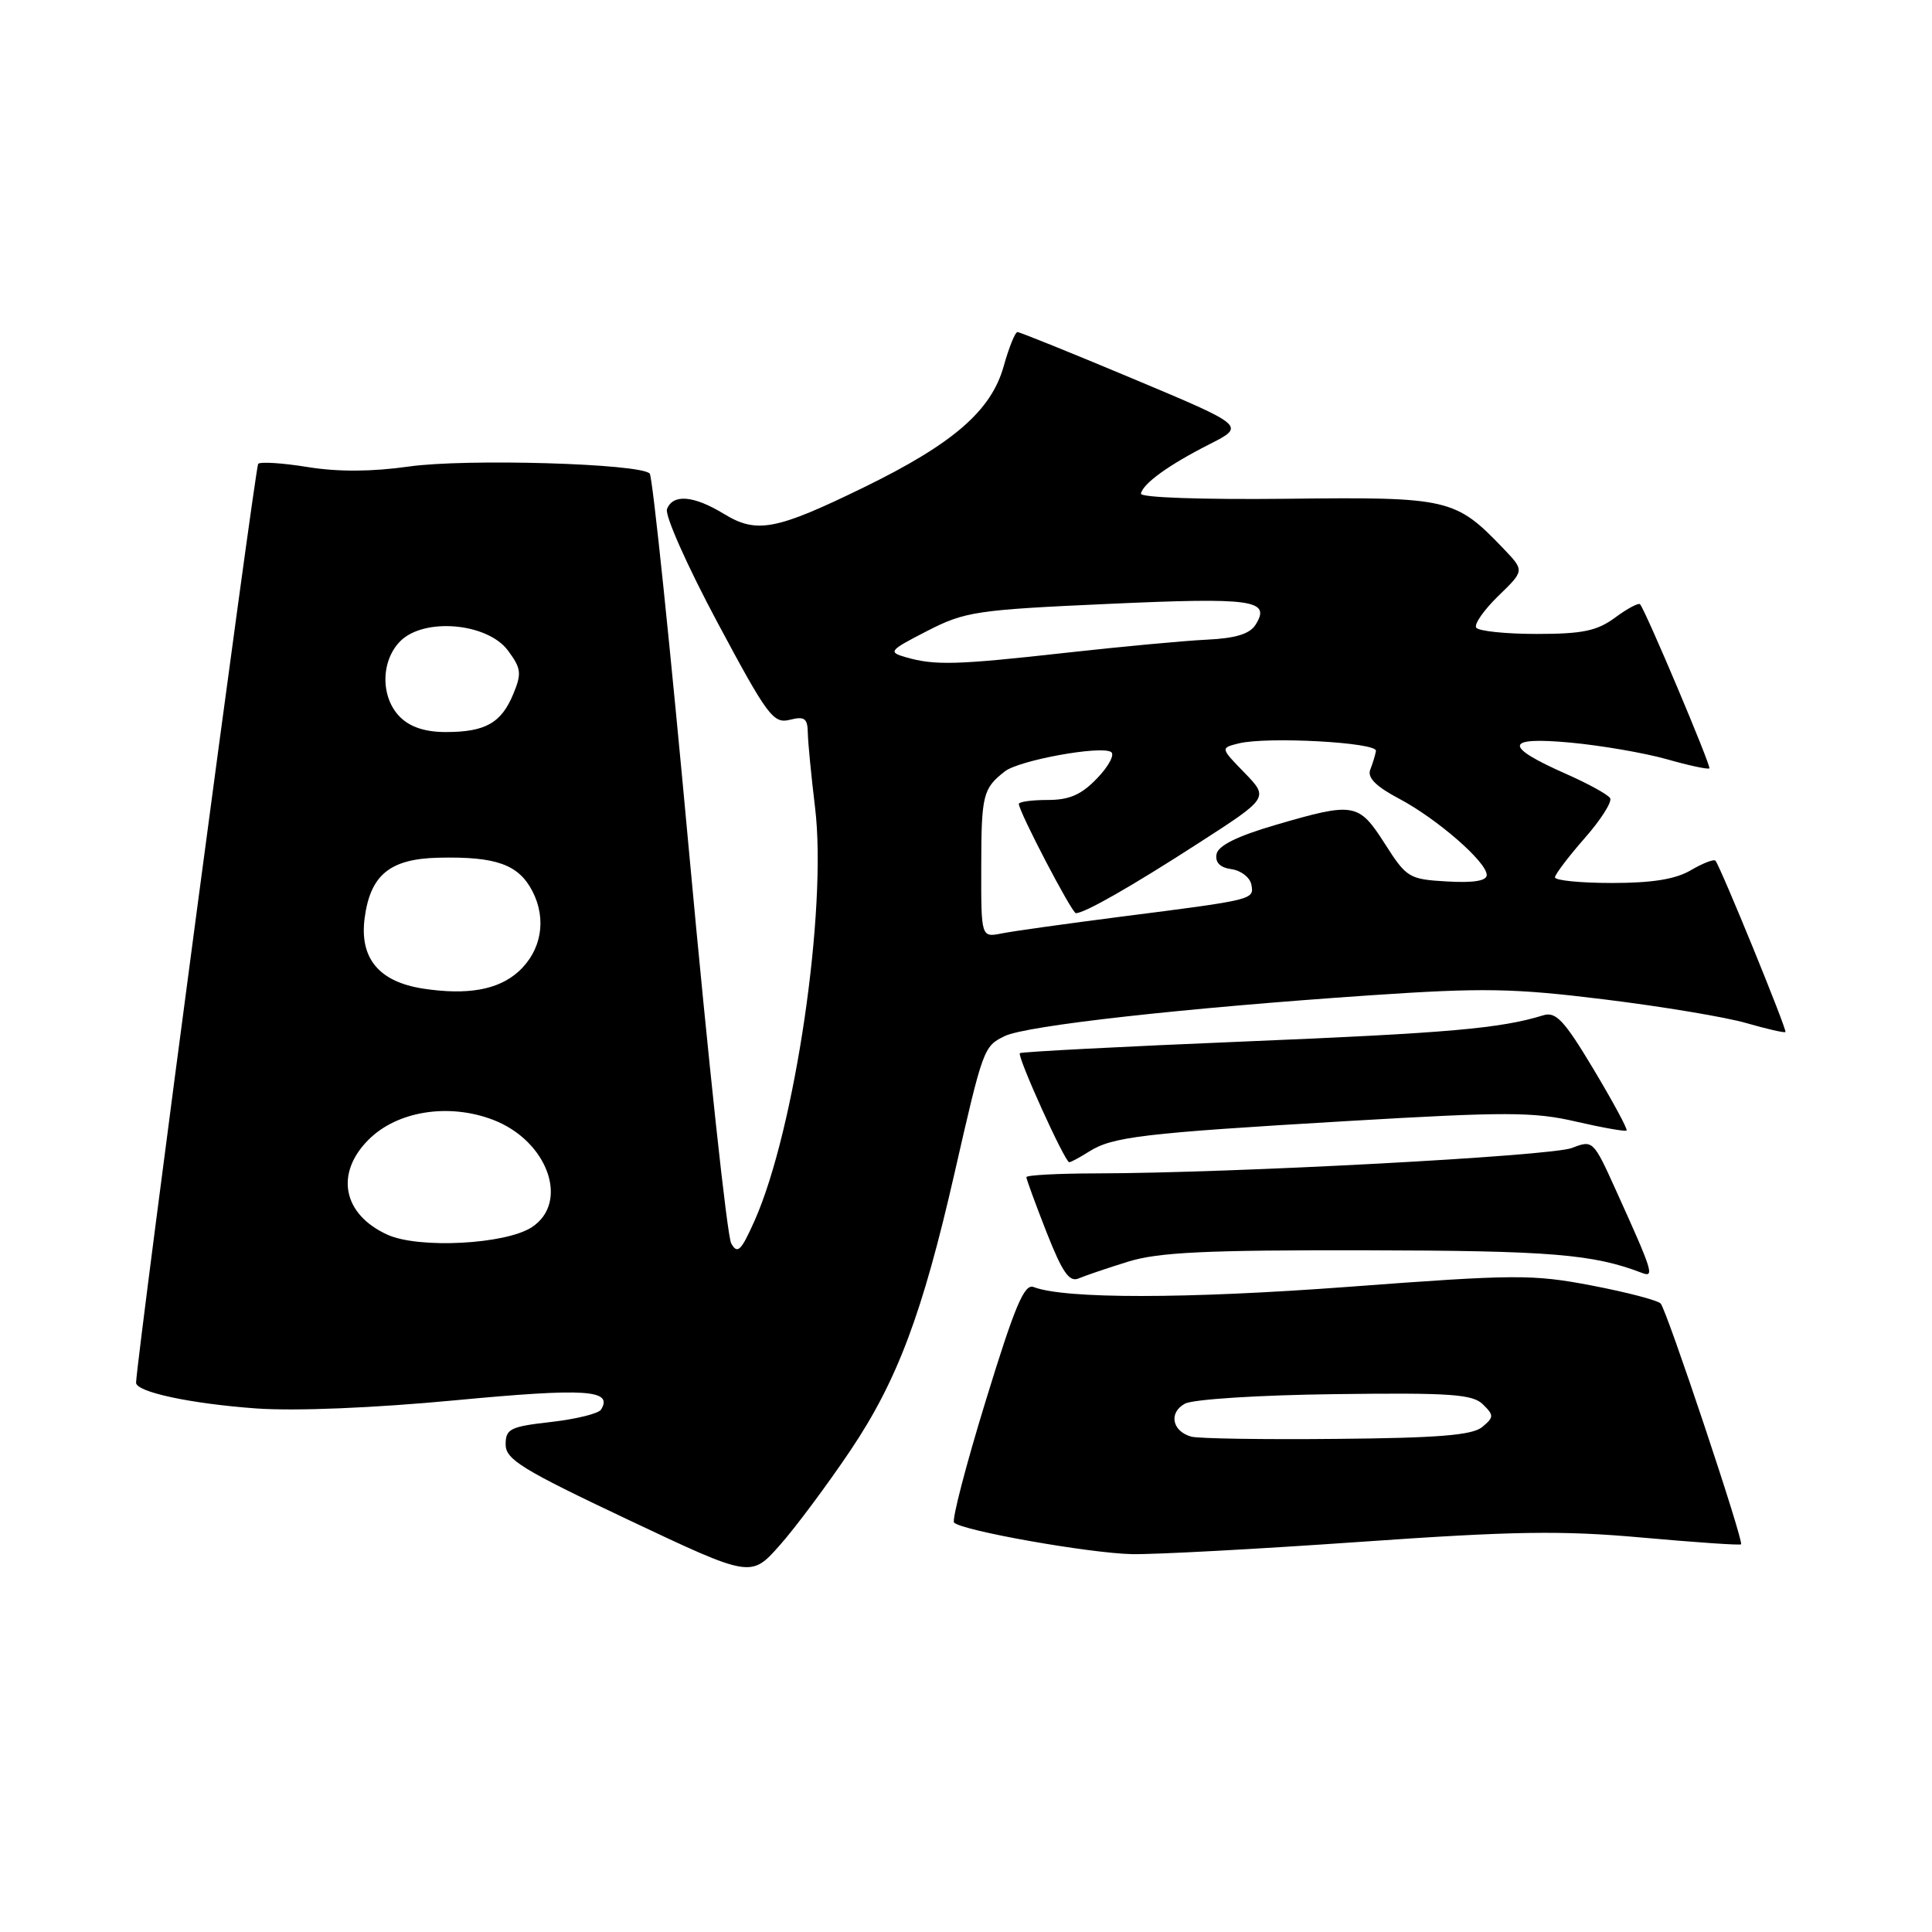<?xml version="1.0" encoding="UTF-8" standalone="no"?>
<!DOCTYPE svg PUBLIC "-//W3C//DTD SVG 1.1//EN" "http://www.w3.org/Graphics/SVG/1.1/DTD/svg11.dtd" >
<svg xmlns="http://www.w3.org/2000/svg" xmlns:xlink="http://www.w3.org/1999/xlink" version="1.1" viewBox="0 0 256 256">
 <g >
 <path fill="currentColor"
d=" M 112.68 192.20 C 118.90 182.94 122.23 174.06 126.47 155.49 C 130.26 138.88 130.34 138.65 133.12 137.29 C 135.99 135.89 156.95 133.56 181.62 131.88 C 196.53 130.87 200.55 130.94 212.62 132.43 C 220.26 133.37 228.71 134.78 231.42 135.57 C 234.13 136.35 236.45 136.88 236.58 136.75 C 236.83 136.50 227.99 114.88 227.31 114.05 C 227.10 113.81 225.65 114.37 224.06 115.30 C 222.04 116.50 218.94 117.00 213.60 117.00 C 209.42 117.00 206.02 116.66 206.04 116.25 C 206.07 115.84 207.84 113.50 209.98 111.06 C 212.13 108.62 213.64 106.23 213.35 105.76 C 213.06 105.28 210.44 103.84 207.54 102.56 C 199.17 98.86 199.34 97.59 208.10 98.40 C 212.17 98.78 217.91 99.77 220.86 100.60 C 223.80 101.44 226.34 101.98 226.50 101.81 C 226.76 101.53 218.12 81.06 217.32 80.07 C 217.13 79.84 215.65 80.62 214.03 81.82 C 211.62 83.60 209.72 84.00 203.60 84.00 C 199.48 84.00 195.88 83.62 195.60 83.16 C 195.31 82.70 196.64 80.81 198.54 78.96 C 202.00 75.61 202.00 75.61 199.25 72.73 C 192.84 66.03 192.01 65.84 170.52 66.09 C 159.28 66.21 151.08 65.93 151.18 65.41 C 151.45 64.06 154.90 61.58 160.27 58.86 C 165.04 56.44 165.04 56.44 150.21 50.22 C 142.06 46.80 135.13 44.00 134.82 44.00 C 134.51 44.00 133.69 46.04 132.99 48.54 C 131.34 54.43 126.29 58.80 114.50 64.56 C 102.81 70.26 100.27 70.75 95.92 68.09 C 91.91 65.65 89.16 65.42 88.38 67.46 C 88.07 68.27 91.07 75.01 95.05 82.45 C 101.69 94.87 102.47 95.92 104.64 95.38 C 106.61 94.88 107.01 95.17 107.04 97.14 C 107.07 98.44 107.50 102.88 108.00 107.00 C 109.63 120.44 105.35 149.67 99.99 161.74 C 98.20 165.76 97.72 166.23 96.89 164.76 C 96.35 163.80 93.86 140.63 91.34 113.26 C 88.83 85.89 86.47 63.16 86.09 62.75 C 84.87 61.42 61.74 60.74 54.16 61.82 C 49.27 62.51 44.81 62.54 40.79 61.89 C 37.47 61.35 34.51 61.16 34.21 61.46 C 33.81 61.86 18.23 179.11 18.03 183.20 C 17.97 184.44 25.25 186.00 34.00 186.63 C 39.16 186.99 49.52 186.57 60.38 185.54 C 77.64 183.91 81.27 184.14 79.64 186.78 C 79.31 187.31 76.33 188.04 73.02 188.42 C 67.60 189.03 67.00 189.33 67.00 191.40 C 67.00 193.39 69.19 194.73 83.25 201.38 C 99.50 209.06 99.50 209.06 103.30 204.78 C 105.39 202.43 109.61 196.76 112.68 192.20 Z  M 180.16 204.31 C 200.68 202.87 206.96 202.78 217.62 203.74 C 224.67 204.37 230.56 204.78 230.70 204.63 C 231.09 204.24 220.87 173.64 220.05 172.73 C 219.67 172.30 215.56 171.23 210.93 170.34 C 203.09 168.84 200.82 168.85 178.70 170.51 C 157.14 172.12 141.11 172.13 136.96 170.54 C 135.73 170.06 134.48 173.02 130.63 185.56 C 127.99 194.14 126.10 201.43 126.42 201.75 C 127.49 202.83 144.40 205.82 150.00 205.93 C 153.03 205.99 166.59 205.26 180.16 204.31 Z  M 149.50 167.17 C 153.50 165.93 159.80 165.63 181.00 165.67 C 205.49 165.72 211.09 166.18 217.58 168.67 C 219.26 169.31 219.01 168.51 214.14 157.76 C 211.13 151.10 211.06 151.03 208.30 152.11 C 205.54 153.19 163.32 155.45 145.25 155.48 C 140.16 155.49 136.00 155.71 136.00 155.98 C 136.00 156.24 137.20 159.52 138.67 163.27 C 140.77 168.60 141.69 169.93 142.92 169.40 C 143.79 169.03 146.75 168.02 149.50 167.17 Z  M 144.29 152.60 C 147.41 150.62 151.37 150.15 178.47 148.55 C 199.53 147.31 203.23 147.31 208.84 148.62 C 212.36 149.43 215.37 149.96 215.53 149.80 C 215.70 149.63 213.73 145.99 211.17 141.71 C 207.28 135.21 206.17 134.02 204.50 134.53 C 198.83 136.28 192.03 136.88 165.00 138.00 C 148.78 138.67 135.34 139.37 135.14 139.55 C 134.73 139.93 141.10 154.00 141.68 154.00 C 141.90 154.00 143.07 153.37 144.29 152.60 Z  M 51.33 163.60 C 45.43 160.92 44.35 155.49 48.84 151.01 C 52.63 147.22 59.44 146.13 65.33 148.38 C 72.57 151.15 75.51 159.31 70.47 162.61 C 66.99 164.89 55.47 165.49 51.33 163.60 Z  M 56.09 131.00 C 50.20 130.10 47.61 126.97 48.32 121.62 C 49.09 115.90 51.69 113.79 58.14 113.65 C 65.74 113.48 68.71 114.54 70.55 118.09 C 72.47 121.81 71.75 125.98 68.70 128.74 C 66.02 131.16 61.95 131.89 56.09 131.00 Z  M 130.02 114.87 C 130.03 105.34 130.24 104.48 133.15 102.21 C 135.03 100.74 145.82 98.77 147.22 99.64 C 147.74 99.96 146.92 101.52 145.39 103.11 C 143.29 105.31 141.71 106.00 138.81 106.00 C 136.72 106.00 135.00 106.24 135.00 106.52 C 135.00 107.54 142.03 121.00 142.56 121.00 C 143.72 121.00 149.92 117.46 158.81 111.72 C 168.12 105.72 168.12 105.72 164.92 102.41 C 161.71 99.11 161.71 99.11 164.11 98.51 C 167.85 97.57 182.52 98.37 182.32 99.50 C 182.23 100.05 181.89 101.17 181.56 102.00 C 181.16 103.04 182.33 104.22 185.39 105.83 C 190.44 108.51 197.00 114.22 197.00 115.94 C 197.00 116.72 195.26 117.00 191.75 116.80 C 186.70 116.51 186.38 116.32 183.50 111.80 C 180.02 106.36 179.45 106.26 169.01 109.31 C 163.95 110.79 161.42 112.04 161.20 113.17 C 160.99 114.28 161.66 114.96 163.18 115.17 C 164.45 115.35 165.63 116.27 165.81 117.21 C 166.19 119.22 166.23 119.21 148.50 121.47 C 141.35 122.39 134.26 123.38 132.75 123.68 C 130.00 124.23 130.00 124.23 130.02 114.87 Z  M 53.00 95.00 C 50.41 92.41 50.43 87.57 53.05 84.95 C 56.20 81.80 64.57 82.53 67.30 86.19 C 69.06 88.56 69.15 89.23 68.01 91.97 C 66.42 95.81 64.30 97.00 59.07 97.00 C 56.33 97.00 54.34 96.34 53.00 95.00 Z  M 120.00 87.08 C 117.65 86.40 117.82 86.19 122.85 83.61 C 127.88 81.03 129.34 80.81 146.85 80.02 C 166.06 79.15 168.44 79.48 166.37 82.78 C 165.61 84.00 163.72 84.58 159.90 84.76 C 156.93 84.90 148.47 85.69 141.11 86.51 C 126.68 88.12 123.85 88.19 120.00 87.08 Z  M 157.84 190.36 C 155.29 189.64 154.83 187.16 157.02 185.99 C 158.10 185.41 166.88 184.85 176.93 184.73 C 192.20 184.53 195.14 184.74 196.50 186.09 C 197.97 187.54 197.96 187.79 196.40 189.09 C 195.09 190.17 190.61 190.54 177.10 190.66 C 167.42 190.76 158.75 190.62 157.84 190.36 Z "/>
</g>
</svg>